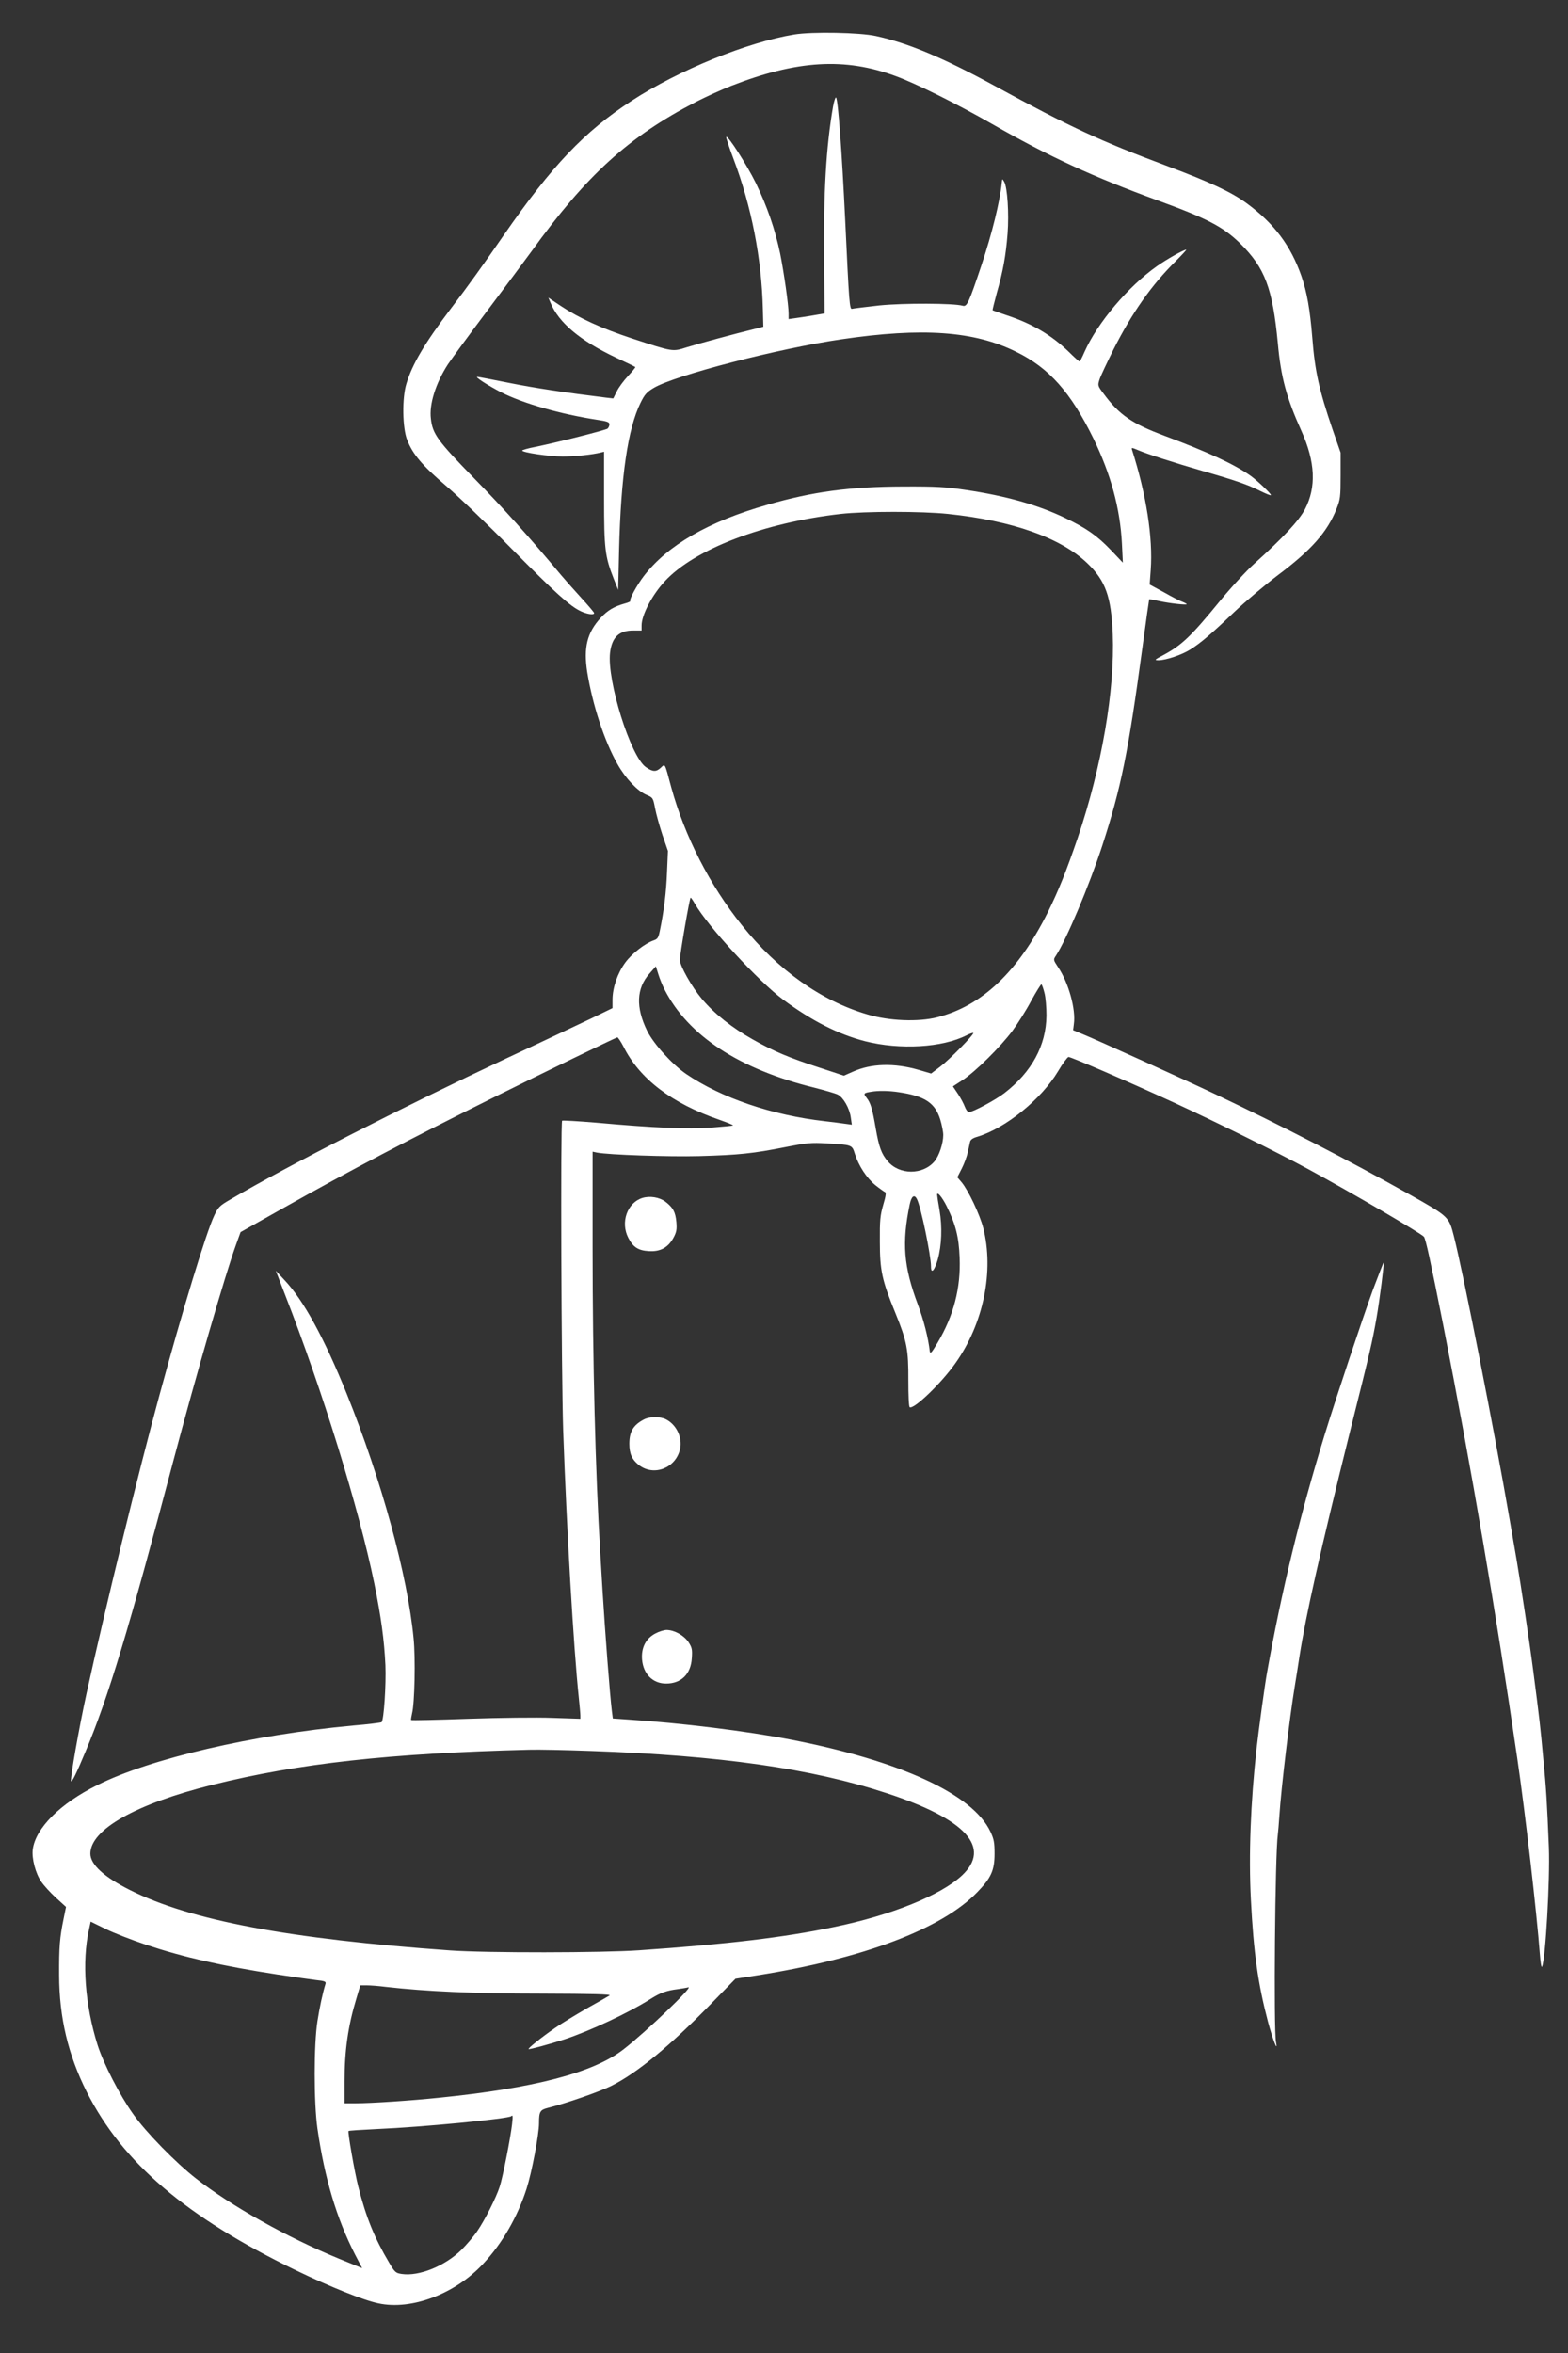 <?xml version="1.0" standalone="no"?>
<!DOCTYPE svg PUBLIC "-//W3C//DTD SVG 20010904//EN"
 "http://www.w3.org/TR/2001/REC-SVG-20010904/DTD/svg10.dtd">
<svg version="1.0" xmlns="http://www.w3.org/2000/svg"
 width="1024pt" height="1536pt" viewBox="0 0 1024 1536"
 preserveAspectRatio="xMidYMid meet">

<rect x="0" y="0" width="1024" height="1536" fill="#333333" stroke="none"/>

<g transform="translate(0,1536) scale(0.1,-0.1)"
fill="#FFF" stroke="none">
<path d="M5188 15135 c-307 -50 -756 -233 -1063 -433 -309 -201 -520 -423
-835 -877 -136 -197 -234 -333 -346 -480 -168 -222 -252 -362 -290 -490 -29
-92 -26 -290 5 -367 36 -93 99 -167 252 -298 79 -67 272 -252 429 -411 289
-292 383 -377 455 -410 41 -19 85 -25 85 -11 0 4 -37 48 -82 97 -46 50 -105
117 -133 150 -208 249 -377 437 -569 633 -238 244 -271 289 -282 388 -12 95
31 231 110 354 24 36 139 193 257 350 118 157 247 330 287 385 362 502 638
753 1077 980 67 34 170 81 229 104 430 168 744 187 1076 64 134 -49 401 -182
630 -313 369 -211 656 -344 1085 -500 318 -116 422 -170 533 -278 163 -160
213 -294 247 -652 20 -222 56 -356 154 -573 91 -202 98 -367 24 -510 -40 -76
-142 -186 -331 -356 -51 -46 -152 -155 -224 -243 -189 -231 -248 -288 -370
-354 -59 -31 -61 -34 -32 -34 48 0 153 35 209 71 67 42 135 100 289 247 72 68
198 174 281 237 219 164 323 282 383 432 25 63 27 79 27 218 l0 150 -52 150
c-88 258 -116 381 -133 602 -15 186 -35 296 -71 401 -70 199 -178 343 -356
474 -99 73 -240 139 -515 242 -442 165 -644 259 -1133 526 -336 183 -564 279
-775 325 -104 23 -415 29 -532 10z"/>
<path d="M5440 14663 c-45 -262 -63 -564 -58 -1009 l3 -340 -75 -13 c-41 -7
-94 -15 -117 -18 l-43 -6 0 35 c0 57 -30 266 -55 392 -34 161 -84 306 -159
461 -58 118 -182 312 -193 301 -3 -3 18 -66 46 -140 119 -314 185 -654 193
-985 l3 -114 -55 -14 c-132 -32 -371 -97 -445 -120 -95 -30 -86 -31 -356 57
-200 66 -349 134 -467 213 l-81 54 14 -33 c54 -131 193 -247 424 -357 69 -32
128 -61 130 -63 2 -2 -19 -28 -47 -58 -28 -30 -62 -75 -74 -101 l-23 -46 -45
5 c-268 33 -468 63 -633 96 -109 22 -204 40 -210 40 -18 0 69 -56 154 -100
145 -74 390 -144 632 -181 62 -9 77 -15 77 -29 0 -10 -6 -22 -12 -28 -13 -10
-316 -87 -470 -119 -49 -9 -88 -21 -88 -24 0 -13 176 -39 265 -39 82 0 194 12
249 26 l21 5 0 -303 c0 -332 6 -381 63 -526 l29 -73 6 263 c12 480 57 789 140
958 27 55 40 70 87 98 138 82 813 257 1225 317 529 78 867 54 1140 -81 217
-106 357 -264 506 -567 113 -233 174 -454 186 -686 l6 -124 -78 82 c-90 94
-160 143 -300 210 -177 85 -385 144 -650 183 -126 19 -190 23 -405 22 -349 -1
-591 -33 -888 -119 -386 -110 -652 -264 -807 -465 -46 -60 -97 -154 -89 -163
4 -3 -14 -11 -37 -17 -68 -19 -111 -44 -156 -93 -89 -97 -113 -194 -88 -355
35 -214 111 -448 198 -601 51 -91 130 -175 189 -200 42 -18 43 -19 56 -87 7
-38 29 -116 48 -174 l36 -105 -6 -140 c-5 -128 -19 -246 -47 -382 -9 -44 -14
-53 -40 -62 -58 -20 -142 -86 -185 -144 -51 -69 -84 -165 -84 -244 l0 -54
-142 -69 c-79 -37 -327 -155 -553 -260 -677 -318 -1430 -702 -1799 -919 -73
-42 -81 -51 -107 -106 -53 -112 -208 -622 -357 -1170 -137 -501 -356 -1398
-477 -1950 -48 -218 -109 -564 -101 -572 7 -7 36 53 94 192 150 357 282 793
577 1910 146 550 336 1205 405 1396 l31 86 277 156 c456 256 803 438 1392 731
316 157 756 370 791 384 4 2 22 -25 40 -59 106 -212 315 -371 627 -479 51 -18
91 -34 89 -37 -2 -2 -66 -8 -142 -14 -153 -11 -374 -2 -749 32 -121 10 -222
16 -225 13 -11 -11 -5 -1668 7 -2024 22 -634 68 -1422 102 -1744 5 -50 10
-101 10 -114 l0 -22 -182 6 c-101 4 -349 1 -551 -6 -202 -7 -370 -11 -372 -8
-2 2 1 21 6 43 17 66 23 359 10 490 -40 415 -209 1031 -436 1595 -147 364
-282 612 -408 745 l-56 60 60 -155 c244 -624 484 -1401 583 -1885 45 -222 65
-369 73 -535 5 -130 -10 -357 -25 -372 -4 -3 -88 -14 -187 -22 -653 -60 -1323
-215 -1670 -389 -242 -120 -402 -280 -421 -419 -8 -58 18 -158 56 -212 16 -24
59 -71 95 -104 l66 -60 -16 -79 c-25 -121 -30 -184 -29 -368 1 -277 59 -519
180 -760 235 -464 650 -818 1366 -1165 224 -108 442 -196 540 -216 215 -46
500 61 683 258 125 133 225 307 284 491 34 106 81 354 81 427 0 76 7 87 58
100 121 30 335 105 413 143 169 84 384 261 653 537 l159 163 141 22 c692 109
1207 303 1439 544 90 93 112 142 112 251 0 72 -4 94 -27 143 -115 245 -587
462 -1303 601 -289 56 -719 109 -1062 131 l-101 7 -6 47 c-13 105 -44 510 -61
786 -3 50 -10 162 -15 250 -32 526 -50 1248 -50 1993 l0 624 28 -6 c78 -15
468 -28 666 -23 258 7 355 17 566 59 139 27 167 30 269 24 168 -10 165 -9 184
-69 25 -78 76 -156 133 -203 29 -23 57 -43 64 -46 8 -2 5 -26 -12 -83 -20 -69
-23 -102 -22 -240 0 -189 14 -253 101 -465 76 -186 86 -240 85 -442 0 -96 3
-170 9 -174 27 -16 207 157 299 288 183 258 253 601 181 883 -23 88 -96 242
-140 296 l-29 34 29 57 c16 31 33 78 39 105 6 26 12 57 15 69 3 14 18 25 47
33 185 56 418 244 528 428 30 51 61 92 68 93 18 0 375 -154 685 -296 280 -129
670 -322 877 -434 286 -155 739 -420 759 -443 12 -15 43 -158 126 -576 189
-962 341 -1852 484 -2831 52 -355 128 -1017 147 -1274 4 -54 10 -92 14 -85 23
43 53 570 45 779 -12 294 -17 382 -36 575 -20 220 -25 262 -65 570 -24 188
-82 571 -110 735 -8 47 -28 164 -45 260 -96 560 -305 1621 -365 1853 -32 125
-33 126 -289 270 -411 230 -823 442 -1260 650 -215 102 -783 359 -879 398
l-58 24 5 40 c14 96 -35 271 -103 371 -31 47 -32 49 -15 74 69 105 218 458
304 721 123 379 169 605 262 1294 23 171 43 311 44 313 1 1 31 -4 66 -12 69
-15 179 -27 179 -20 0 2 -12 9 -27 15 -16 5 -70 33 -121 62 l-94 51 7 96 c15
210 -29 492 -122 783 -5 16 -3 16 38 -1 60 -26 232 -81 421 -136 216 -62 297
-90 378 -131 39 -19 70 -32 70 -27 0 10 -85 91 -130 124 -104 75 -281 157
-565 263 -212 79 -296 137 -397 274 -40 53 -40 54 -27 95 7 22 49 110 91 195
121 239 248 420 405 575 42 42 73 76 70 76 -17 0 -127 -62 -192 -108 -187
-132 -387 -368 -472 -558 -15 -35 -30 -64 -33 -64 -3 0 -35 28 -70 63 -113
109 -237 183 -403 238 -50 17 -93 32 -95 34 -1 1 11 51 27 110 42 146 60 248
71 390 10 131 -1 301 -22 338 -13 22 -13 22 -16 -8 -12 -120 -63 -328 -132
-535 -83 -248 -95 -274 -123 -266 -60 17 -386 18 -545 2 -90 -10 -170 -20
-177 -22 -17 -7 -20 39 -45 571 -22 458 -47 795 -60 808 -4 5 -13 -22 -20 -60z
m751 -2658 c421 -44 737 -156 910 -322 119 -114 156 -218 166 -463 14 -368
-72 -866 -229 -1330 -75 -219 -124 -341 -195 -485 -193 -387 -430 -612 -723
-686 -123 -31 -314 -24 -456 19 -301 88 -586 291 -819 582 -210 261 -374 582
-461 899 -45 167 -39 156 -70 128 -29 -27 -52 -26 -96 5 -100 69 -255 566
-234 747 12 101 59 146 153 145 l53 0 0 33 c0 68 68 198 151 288 194 210 646
383 1149 440 163 18 528 18 701 0z m-1654 -2543 c83 -147 417 -509 578 -628
188 -139 360 -226 534 -271 228 -58 506 -42 664 39 22 11 41 17 43 15 8 -8
-156 -175 -217 -221 l-58 -44 -82 24 c-159 46 -309 42 -429 -12 l-59 -26 -158
52 c-200 65 -300 107 -436 184 -134 75 -253 169 -334 266 -65 77 -143 215
-143 253 -1 33 64 407 70 407 3 0 15 -17 27 -38z m-197 -562 c154 -301 488
-520 977 -640 70 -18 140 -38 155 -46 36 -19 76 -89 84 -148 l7 -48 -44 6
c-24 4 -84 11 -134 17 -343 39 -675 152 -904 308 -92 63 -213 197 -255 282
-75 153 -70 277 15 373 l42 48 17 -54 c9 -29 27 -73 40 -98z m2481 -22 c8 -29
13 -96 13 -148 -2 -195 -96 -368 -275 -506 -57 -44 -206 -124 -231 -124 -8 0
-20 16 -27 35 -7 19 -27 57 -45 84 l-33 49 63 41 c85 56 246 215 326 322 35
48 91 136 123 197 33 60 63 108 66 106 4 -2 13 -28 20 -56z m-951 -648 c169
-25 236 -69 270 -177 11 -36 20 -82 20 -102 0 -55 -27 -136 -57 -172 -76 -90
-230 -90 -306 1 -41 48 -57 93 -78 214 -22 128 -33 166 -60 200 -22 28 -19 31
31 39 46 8 115 7 180 -3z m311 -741 c60 -120 81 -204 86 -339 8 -198 -39 -378
-144 -555 -40 -67 -48 -76 -51 -55 -10 87 -39 201 -78 305 -93 248 -105 402
-53 653 11 54 30 68 47 35 26 -50 92 -368 92 -441 0 -51 23 -26 44 46 26 93
30 214 12 320 -9 50 -16 97 -16 103 0 23 32 -15 61 -72z m-2320 -3559 c843
-30 1436 -114 1931 -276 516 -169 685 -354 490 -537 -139 -129 -462 -260 -839
-337 -322 -67 -689 -111 -1268 -151 -243 -17 -998 -18 -1235 -1 -1055 75
-1695 196 -2089 393 -172 86 -261 168 -261 239 1 158 299 325 797 449 563 140
1159 206 2069 229 56 2 238 -2 405 -8z m-2910 -1264 c249 -83 496 -139 859
-195 107 -16 223 -33 258 -37 51 -5 62 -10 58 -23 -19 -62 -38 -150 -53 -245
-24 -152 -24 -532 0 -701 47 -326 125 -586 245 -821 l47 -90 -150 61 c-340
140 -701 342 -935 524 -131 102 -327 302 -410 420 -88 123 -195 332 -233 452
-82 260 -103 543 -56 753 l11 52 98 -48 c53 -26 171 -72 261 -102z m1568 -276
c265 -30 574 -44 1017 -44 334 -1 457 -4 445 -12 -9 -6 -74 -43 -146 -83 -71
-41 -166 -98 -210 -129 -86 -59 -178 -133 -173 -138 5 -4 138 32 233 63 165
54 424 175 568 267 59 37 100 52 172 61 28 4 59 9 70 12 38 10 -275 -290 -422
-404 -196 -153 -582 -254 -1208 -317 -183 -19 -444 -36 -542 -36 l-73 0 0 143
c0 202 23 362 77 540 l26 87 41 0 c23 0 79 -4 125 -10z m825 -897 c-9 -82 -61
-349 -81 -408 -22 -69 -97 -218 -146 -289 -22 -33 -69 -88 -104 -123 -107
-105 -276 -174 -390 -157 -39 6 -45 11 -82 74 -95 160 -150 294 -201 495 -24
92 -70 358 -64 364 2 3 86 8 187 13 287 12 860 67 876 84 10 10 11 1 5 -53z"/>
<path d="M4195 7540 c-99 -31 -144 -159 -92 -260 31 -61 65 -83 134 -87 75 -5
126 23 161 87 20 37 23 55 19 103 -6 65 -21 94 -72 133 -39 29 -101 39 -150
24z"/>
<path d="M8967 6943 c-65 -178 -241 -704 -316 -948 -161 -523 -282 -1023 -376
-1550 -15 -82 -55 -376 -69 -500 -39 -354 -52 -697 -37 -985 18 -350 46 -548
112 -799 31 -116 67 -207 52 -131 -16 81 -6 1230 12 1355 2 17 7 71 10 120 12
185 67 644 101 850 8 50 22 135 30 190 42 270 133 677 334 1485 127 506 143
575 170 730 20 114 50 353 46 358 -2 1 -32 -78 -69 -175z"/>
<path d="M4205 6094 c-69 -36 -95 -79 -95 -159 0 -66 18 -104 63 -139 98 -75
240 -19 268 104 17 75 -23 160 -92 195 -37 19 -106 19 -144 -1z"/>
<path d="M4280 4697 c-63 -33 -93 -93 -87 -170 8 -95 70 -157 157 -157 99 0
162 62 168 166 4 57 1 69 -22 105 -30 44 -91 78 -142 79 -17 0 -50 -10 -74
-23z"/>
</g>
</svg>
